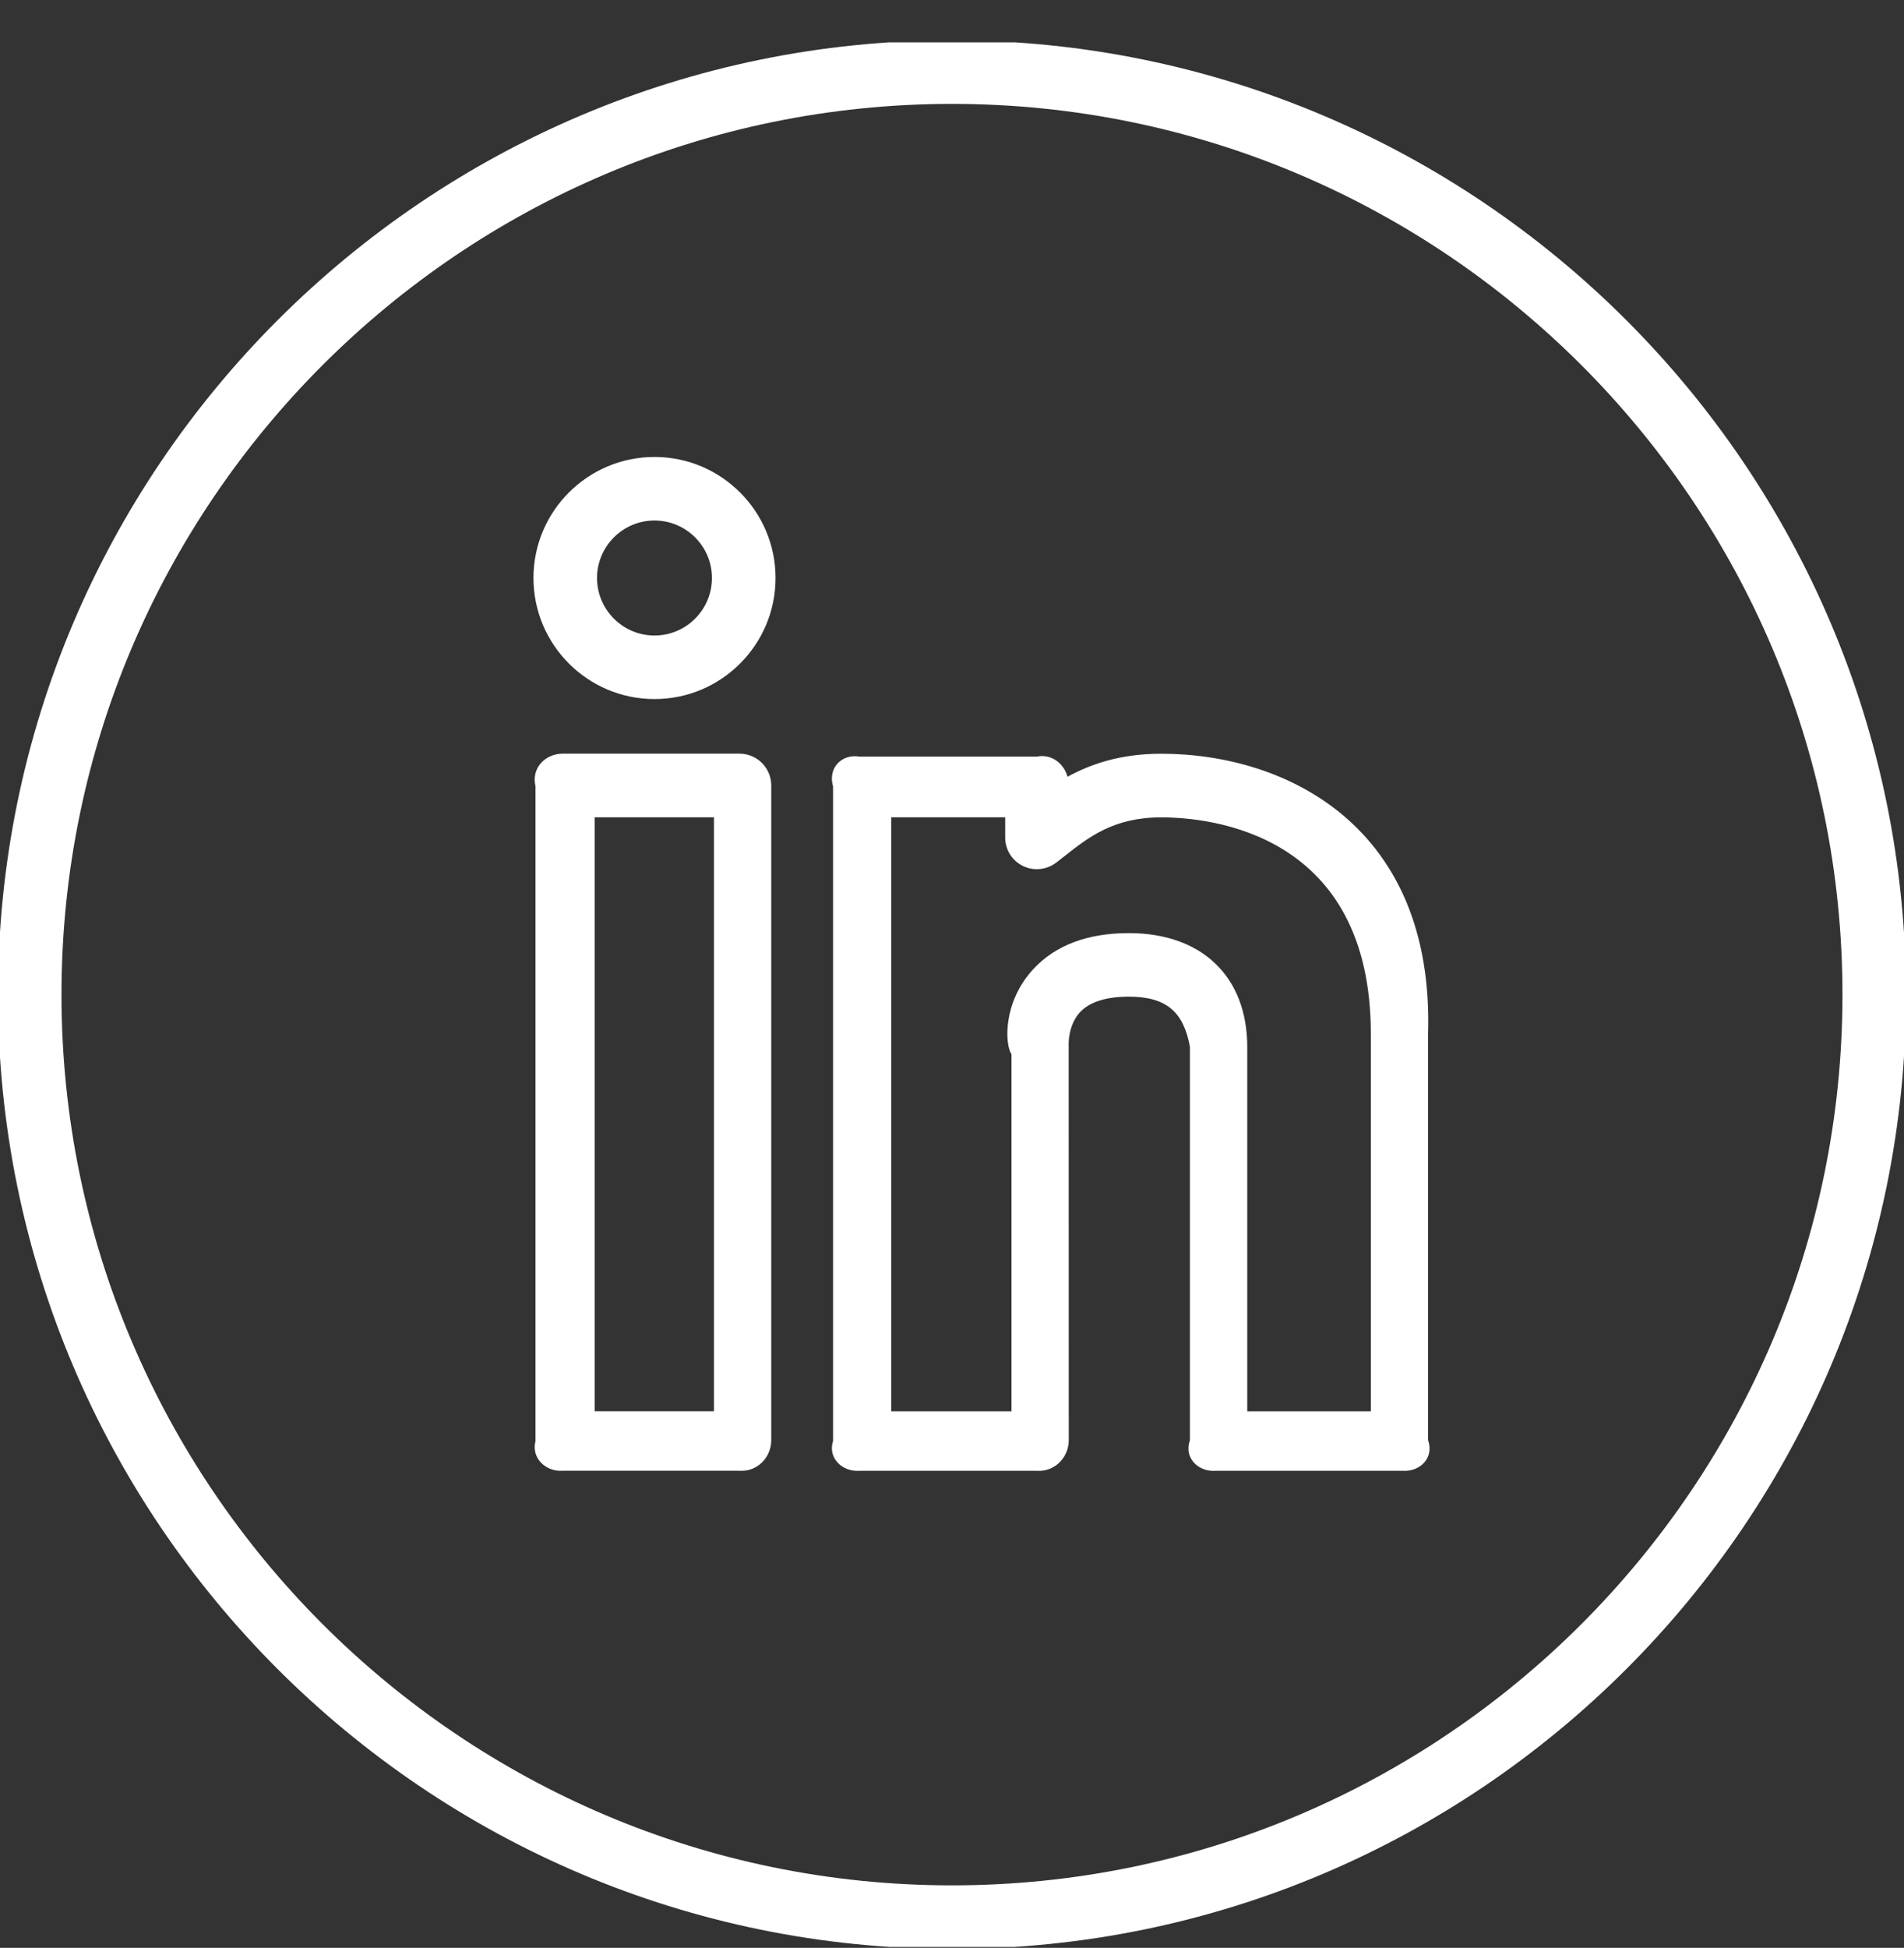 <svg width="44" height="45" viewBox="0 0 44 45" fill="none" xmlns="http://www.w3.org/2000/svg">
<rect x="0" y="0" width="44" height="45" fill="#333333" stroke="none"/>
<g clip-path="url(#clip0)">
<path d="M26.833 17.413C25.901 17.413 25.211 17.648 24.67 17.945C24.584 17.637 24.299 17.411 23.963 17.479H19.86C19.455 17.411 19.126 17.74 19.251 18.166V33.291C19.126 33.676 19.455 34.006 19.86 33.979H23.963C24.369 34.006 24.698 33.676 24.698 33.27L24.696 24.13C24.695 24.125 24.68 23.688 24.956 23.387C25.178 23.148 25.558 23.025 26.085 23.025C26.962 23.025 27.353 23.384 27.499 24.187V33.27C27.354 33.676 27.683 34.006 28.088 33.979H32.413C32.819 34.006 33.147 33.676 33.001 33.27V23.882C33.146 19.108 29.745 17.413 26.833 17.413ZM31.677 32.604H28.823V24.187C28.823 22.563 27.774 21.557 26.087 21.557C25.132 21.557 24.39 21.837 23.878 22.39C23.167 23.16 23.222 24.136 23.375 24.354V32.604H20.595V18.881H23.229V19.343C23.228 19.481 23.266 19.616 23.338 19.733C23.41 19.85 23.514 19.945 23.638 20.005C23.761 20.066 23.899 20.091 24.036 20.076C24.173 20.062 24.303 20.01 24.412 19.925L24.604 19.776C25.161 19.338 25.737 18.883 26.834 18.883C27.97 18.883 31.679 19.244 31.679 23.883V32.604H31.677Z" fill="white"/>
<path d="M15.125 10.557C13.582 10.557 12.328 11.811 12.328 13.353C12.328 14.896 13.582 16.15 15.125 16.15C16.668 16.15 17.922 14.896 17.922 13.353C17.922 11.811 16.668 10.557 15.125 10.557ZM15.125 14.682C14.393 14.682 13.797 14.085 13.797 13.353C13.797 12.622 14.393 12.025 15.125 12.025C15.857 12.025 16.453 12.622 16.453 13.353C16.453 14.085 15.857 14.682 15.125 14.682Z" fill="white"/>
<path d="M17.088 17.411H13.008C12.602 17.411 12.273 17.74 12.375 18.166V33.291C12.273 33.676 12.602 34.006 13.008 33.978H17.088C17.494 34.006 17.823 33.676 17.823 33.27V18.145C17.823 17.951 17.745 17.764 17.608 17.626C17.47 17.488 17.283 17.411 17.088 17.411ZM16.5 32.603H13.742V18.881H16.5V32.603Z" fill="white"/>
<path d="M22 0.931C9.842 0.931 -0.047 10.82 -0.047 22.978C-0.047 35.136 9.842 45.025 22 45.025C34.157 45.025 44.046 35.136 44.046 22.978C44.046 10.82 34.157 0.931 22 0.931ZM22 43.556C10.653 43.556 1.421 34.325 1.421 22.978C1.421 11.632 10.653 2.4 22 2.4C33.346 2.4 42.578 11.632 42.578 22.978C42.578 34.325 33.346 43.556 22 43.556Z" fill="white"/>
</g>
<defs>
<clipPath id="clip0">
<rect width="44" height="44" fill="white" transform="translate(0 0.979)"/>
</clipPath>
</defs>
</svg>
